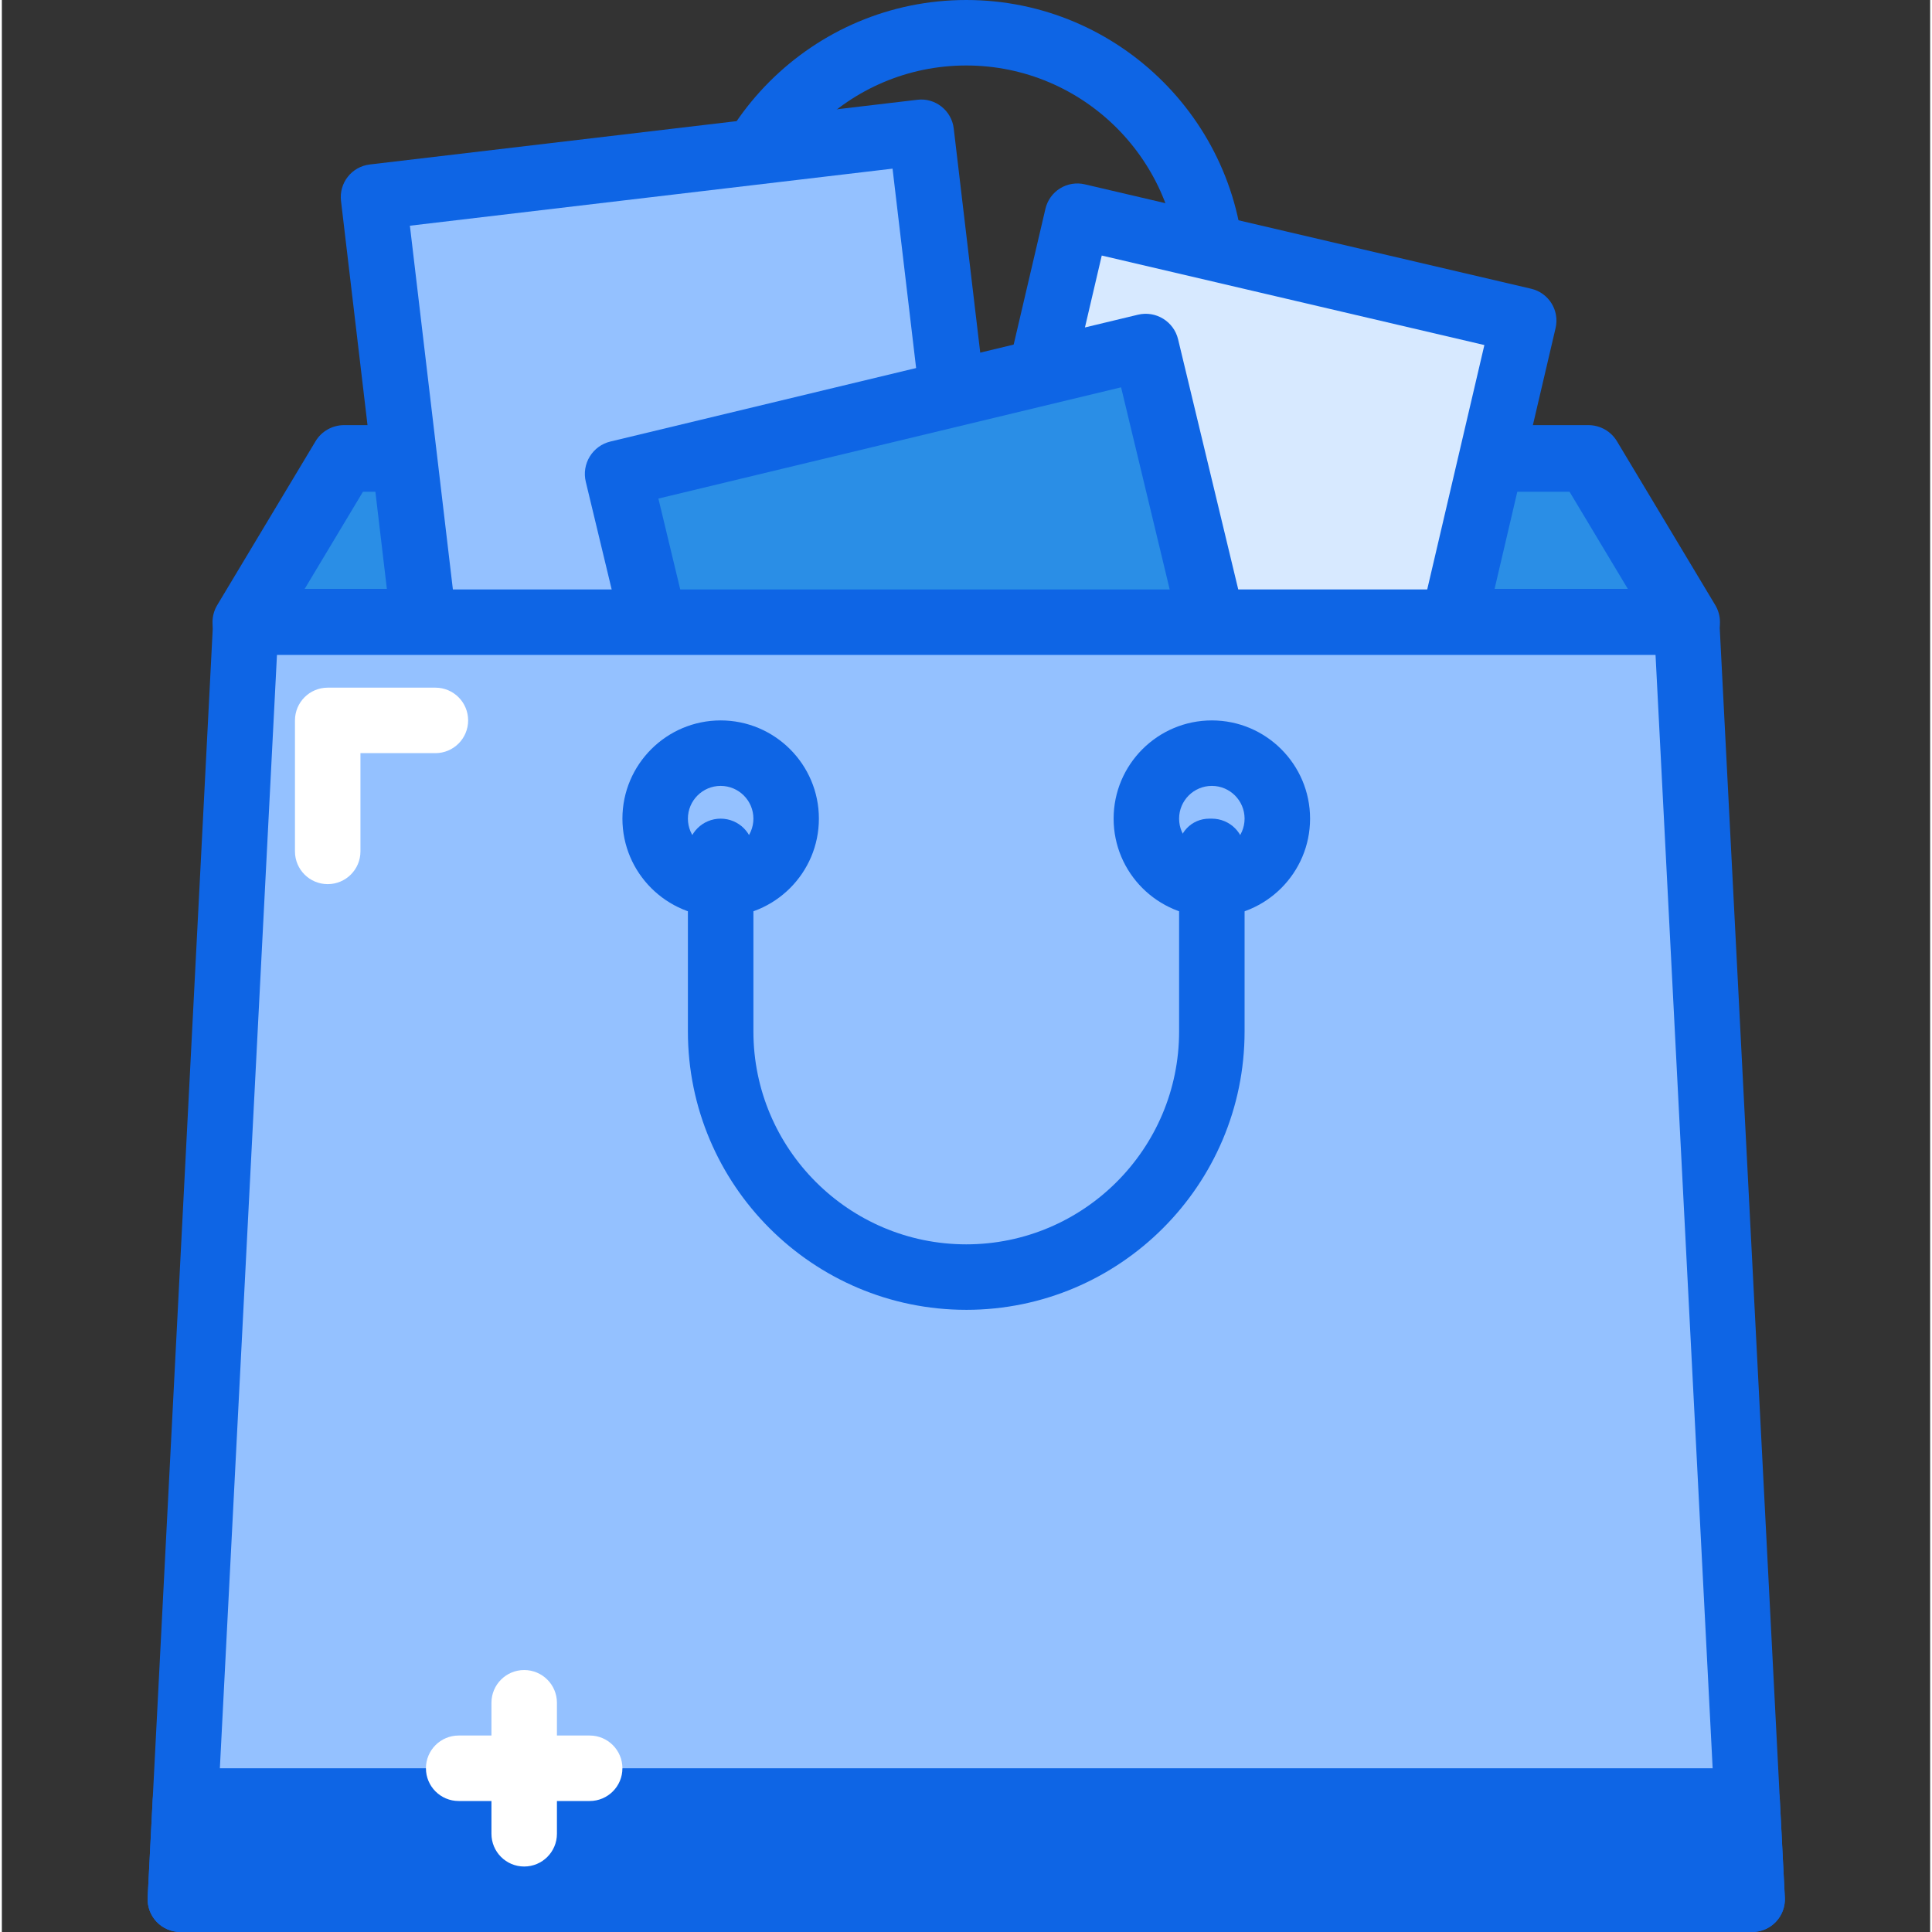 <svg height="402pt" viewBox="-30 0 402 402.773" width="402pt" xmlns="http://www.w3.org/2000/svg"><rect x="-30" y="0" width="402" height="402.773" fill="#333333" stroke="none"/><path d="m222.254 102.398h-102.402c-3.77 0-6.828-3.051-6.828-6.824v-37.547c0-31.992 26.031-58.027 58.027-58.027 31.996 0 58.027 26.035 58.027 58.027v37.547c0 3.773-3.055 6.824-6.824 6.824zm-95.574-13.652h88.746v-30.719c0-24.469-19.906-44.375-44.375-44.375-24.465 0-44.371 19.906-44.371 44.375zm0 0" fill="#0e65e5"/><path d="m321.238 129.707h-300.371l20.477-34.133h259.414zm0 0" fill="#2a8ee6"/><path d="m321.238 136.652h-300.371c-2.504 0-4.816-1.348-6.047-3.527-1.234-2.172-1.203-4.844.09-6.992l20.48-34.133c1.25-2.094 3.516-3.371 5.953-3.371h259.414c2.441 0 4.703 1.277 5.957 3.371l20.48 34.133c1.289 2.148 1.324 4.82.09 6.996-1.234 2.176-3.543 3.523-6.047 3.523zm-288.105-13.891h275.836l-12.145-20.242h-251.547zm0 0" fill="#0e65e5"/><path d="m194.207 45.062 93.059 21.762-23.316 99.707-93.059-21.762zm0 0" fill="#d7e9ff"/><path d="m263.949 173.379c-.52 0-1.039-.059-1.555-.18l-93.059-21.766c-3.672-.859-5.953-4.531-5.094-8.199l23.32-99.715c.414-1.766 1.508-3.293 3.047-4.246 1.535-.953 3.395-1.258 5.152-.848l93.059 21.77c3.676.859 5.953 4.531 5.094 8.199l-23.32 99.711c-.41 1.77-1.504 3.297-3.047 4.246-1.09.676-2.336 1.027-3.598 1.027zm-84.855-33.684 79.762 18.66 20.211-86.422-79.766-18.66zm0 0" fill="#0e65e5"/><path d="m47.492 41.07 114.18-13.5 14.461 122.336-114.18 13.5zm0 0" fill="#94c1ff"/><path d="m61.934 170.234c-3.41 0-6.359-2.555-6.77-6.027l-14.461-122.332c-.211-1.801.301-3.609 1.422-5.027 1.117-1.422 2.758-2.34 4.559-2.555l114.18-13.492c3.691-.461 7.141 2.234 7.578 5.98l14.461 122.332c.215 1.801-.301 3.609-1.418 5.027-1.121 1.422-2.762 2.34-4.562 2.555l-114.18 13.492c-.266.031-.535.047-.809.047zm-6.867-123.18 12.855 108.77 100.621-11.891-12.855-108.773zm0 0" fill="#0e65e5"/><path d="m98.492 98.809 109.977-26.445 27.832 115.746-109.977 26.445zm0 0" fill="#2a8ee6"/><path d="m126.32 221.5c-1.273 0-2.527-.348-3.629-1.02-1.574-.969-2.695-2.516-3.125-4.301l-27.832-115.746c-.434-1.797-.133-3.688.828-5.254.961-1.574 2.508-2.699 4.301-3.129l109.977-26.438c3.727-.898 7.484 1.398 8.375 5.125l27.836 115.742c.434 1.793.133 3.68-.828 5.25-.961 1.574-2.508 2.703-4.301 3.129l-109.977 26.445c-.539.137-1.086.195-1.625.195zm-19.449-117.562 24.578 102.234 96.465-23.199-24.582-102.227zm0 0" fill="#0e65e5"/><path d="m334.891 395.945h-327.68l13.656-266.238h300.371zm0 0" fill="#94c1ff"/><path d="m334.891 402.773h-327.68c-1.871 0-3.66-.766-4.949-2.125-1.285-1.355-1.961-3.18-1.867-5.047l13.656-266.242c.184-3.633 3.18-6.48 6.816-6.48h300.371c3.633 0 6.629 2.848 6.816 6.48l13.652 266.242c.098 1.867-.578 3.691-1.867 5.047-1.285 1.359-3.078 2.125-4.949 2.125zm-320.492-13.652h313.309l-12.957-252.586h-287.398zm0 0" fill="#0e65e5"/><path d="m235.906 170.668c0 7.539-6.113 13.652-13.652 13.652-7.543 0-13.656-6.113-13.656-13.652 0-7.543 6.113-13.656 13.656-13.656 7.539 0 13.652 6.113 13.652 13.656zm0 0" fill="#94c1ff"/><path d="m222.254 191.148c-11.293 0-20.48-9.188-20.48-20.48s9.188-20.48 20.48-20.48c11.293 0 20.477 9.188 20.477 20.48s-9.184 20.48-20.477 20.48zm0-27.309c-3.766 0-6.828 3.059-6.828 6.828 0 3.766 3.062 6.824 6.828 6.824 3.762 0 6.824-3.059 6.824-6.824 0-3.77-3.062-6.828-6.824-6.828zm0 0" fill="#0e65e5"/><path d="m133.504 170.668c0 7.539-6.113 13.652-13.652 13.652-7.539 0-13.652-6.113-13.652-13.652 0-7.543 6.113-13.656 13.652-13.656 7.539 0 13.652 6.113 13.652 13.656zm0 0" fill="#94c1ff"/><g fill="#0e65e5"><path d="m119.852 191.148c-11.293 0-20.48-9.188-20.48-20.48s9.188-20.48 20.48-20.48c11.293 0 20.48 9.188 20.48 20.48s-9.188 20.48-20.48 20.48zm0-27.309c-3.762 0-6.828 3.059-6.828 6.828 0 3.766 3.066 6.824 6.828 6.824 3.762 0 6.828-3.059 6.828-6.824 0-3.77-3.066-6.828-6.828-6.828zm0 0"/><path d="m171.051 273.066c-31.996 0-58.027-26.035-58.027-58.027v-37.547c0-3.773 3.059-6.824 6.828-6.824 3.77 0 6.828 3.051 6.828 6.824v37.547c0 24.469 19.906 44.375 44.371 44.375 24.469 0 44.375-19.906 44.375-44.375v-35.734c-.172-.574-.262-1.184-.262-1.812 0-3.773 2.793-6.824 6.562-6.824h.527c3.77 0 6.824 3.051 6.824 6.824v37.547c0 31.992-26.031 58.027-58.027 58.027zm0 0"/><path d="m7.211 395.945h327.68l-1.047-20.48h-325.582zm0 0"/><path d="m334.891 402.773h-327.68c-1.871 0-3.66-.766-4.949-2.125-1.285-1.355-1.961-3.18-1.867-5.047l1.051-20.48c.188-3.633 3.184-6.48 6.816-6.48h325.582c3.633 0 6.629 2.848 6.816 6.48l1.047 20.48c.098 1.867-.578 3.691-1.867 5.047-1.285 1.359-3.078 2.125-4.949 2.125zm-320.492-13.652h313.309l-.352-6.828h-312.605zm0 0"/></g><path d="m78.891 389.121c-3.77 0-6.824-3.055-6.824-6.828v-27.305c0-3.773 3.055-6.828 6.824-6.828s6.828 3.055 6.828 6.828v27.305c0 3.773-3.059 6.828-6.828 6.828zm0 0" fill="#fff"/><path d="m92.547 375.465h-27.309c-3.77 0-6.828-3.051-6.828-6.824s3.059-6.828 6.828-6.828h27.309c3.77 0 6.824 3.055 6.824 6.828s-3.055 6.824-6.824 6.824zm0 0" fill="#fff"/><path d="m37.934 184.32c-3.773 0-6.828-3.055-6.828-6.828v-27.305c0-3.773 3.055-6.828 6.828-6.828h22.449c3.77 0 6.824 3.055 6.824 6.828s-3.055 6.824-6.824 6.824h-15.625v20.48c0 3.773-3.055 6.828-6.824 6.828zm0 0" fill="#fff"/></svg>